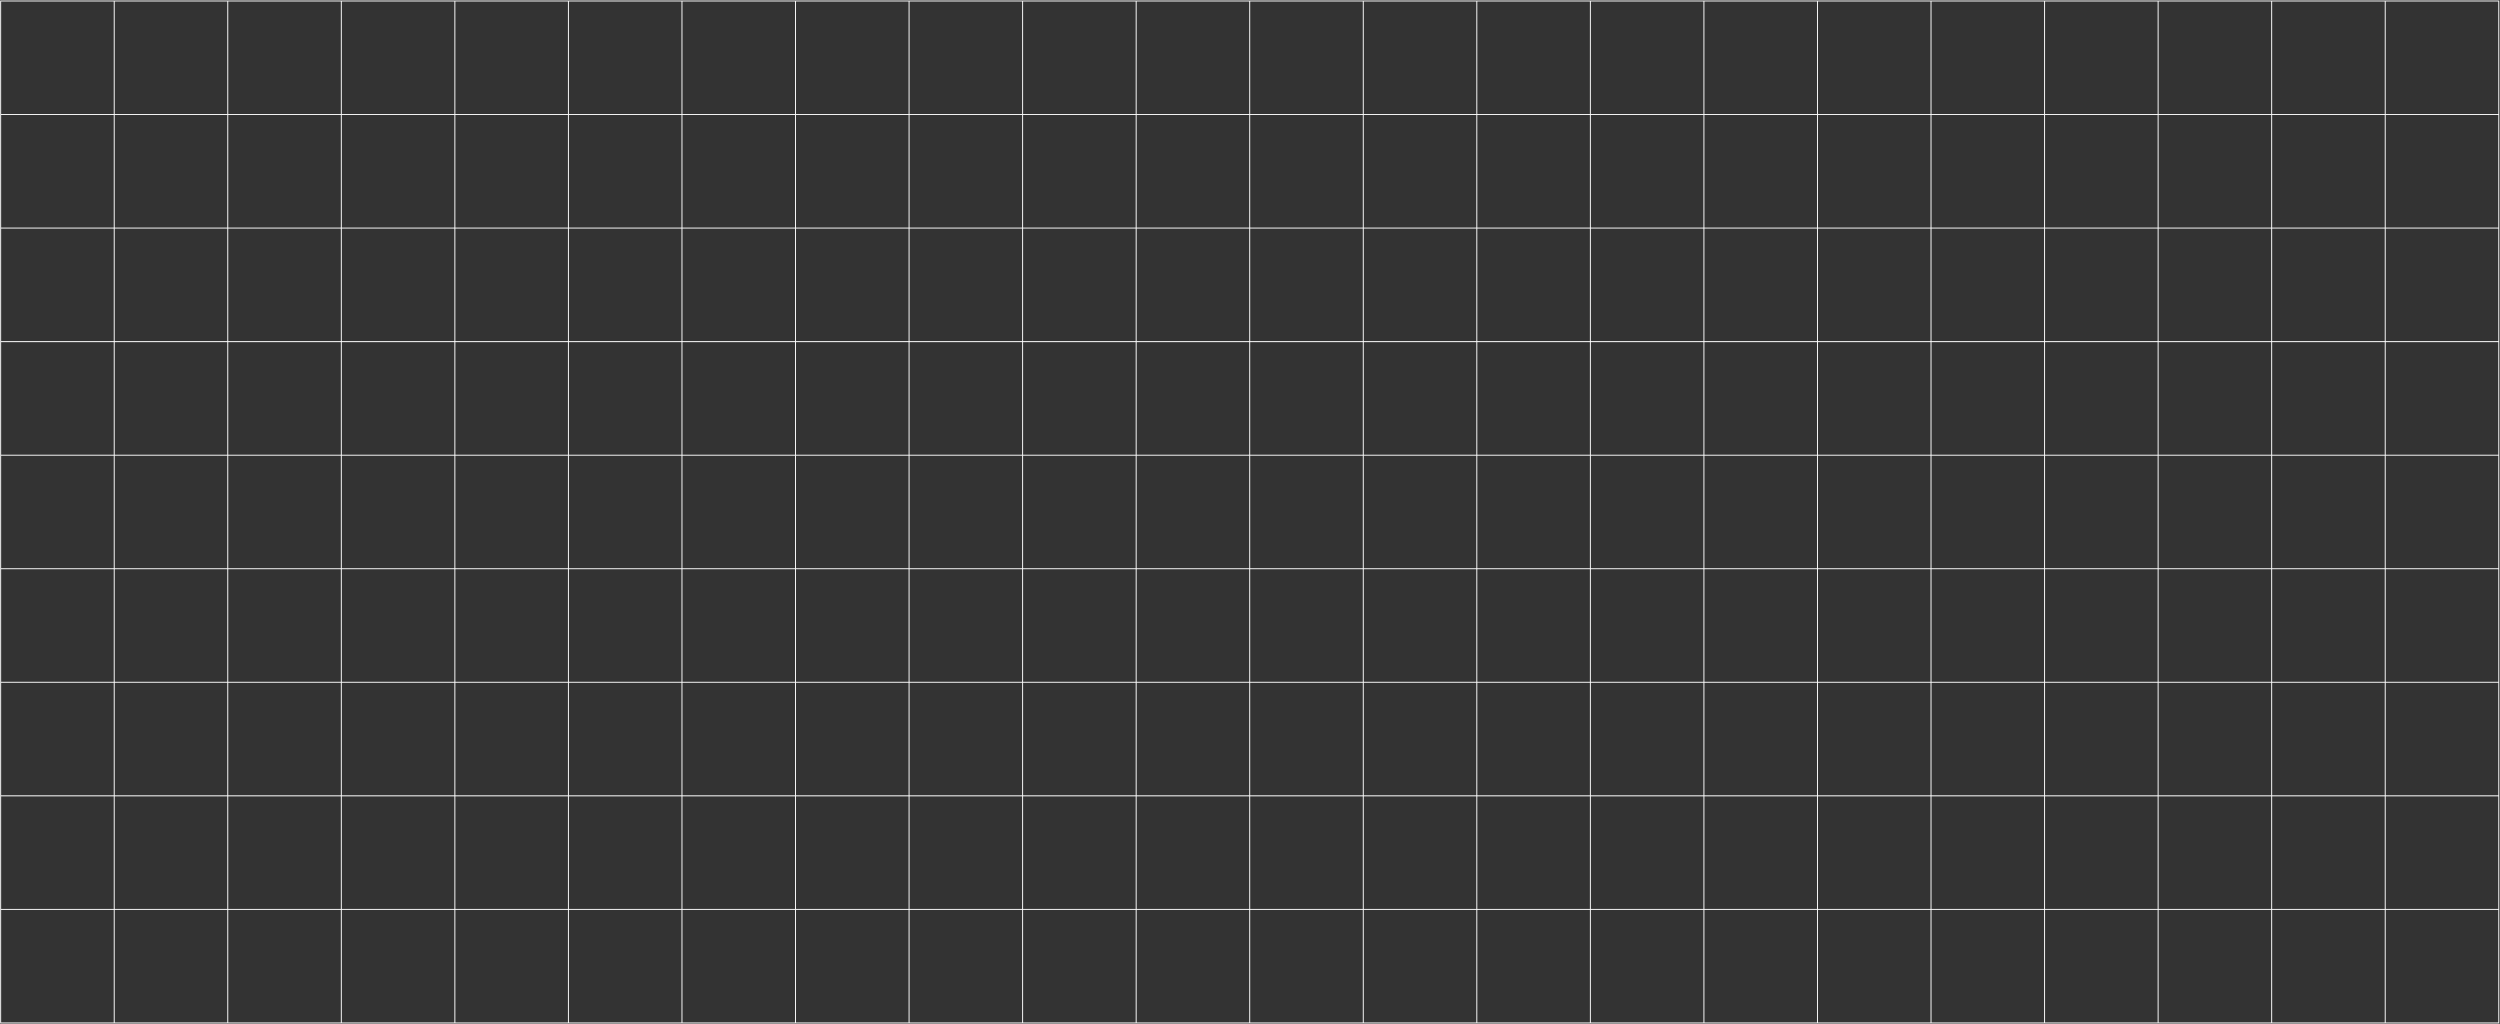 <svg width="2642" height="1082" viewBox="0 0 2642 1082" fill="none" xmlns="http://www.w3.org/2000/svg">
<rect x="0" y="0" width="2642" height="1082" fill="#333333" stroke="none"/>
<path d="M0.701 961.039H120.701M0.701 961.039V1081.04H120.701M0.701 961.039V841.039M120.701 961.039V1081.04M120.701 961.039V841.039M120.701 961.039H240.701M120.701 1081.04H240.701M0.701 841.039H120.701M0.701 841.039V721.039M120.701 841.039V721.039M120.701 841.039H240.701M0.701 721.039H120.701M0.701 721.039V601.039M120.701 721.039V601.039M120.701 721.039H240.701M0.701 601.039H120.701M0.701 601.039V481.039M120.701 601.039V481.039M120.701 601.039H240.701M0.701 481.039H120.701M0.701 481.039V361.039M120.701 481.039V361.039M120.701 481.039H240.701M0.701 361.039H120.701M0.701 361.039V241.039M120.701 361.039V241.039M120.701 361.039H240.701M0.701 241.039H120.701M0.701 241.039V121.039M120.701 241.039V121.039M120.701 241.039H240.701M0.701 121.039H120.701M0.701 121.039V1.039H120.701M120.701 121.039V1.039M120.701 121.039H240.701M120.701 1.039H240.701M240.701 961.039V1081.04M240.701 961.039V841.039M240.701 961.039H360.701M240.701 1081.04H360.701M240.701 841.039V721.039M240.701 841.039H360.701M240.701 721.039V601.039M240.701 721.039H360.701M240.701 601.039V481.039M240.701 601.039H360.701M240.701 481.039V361.039M240.701 481.039H360.701M240.701 361.039V241.039M240.701 361.039H360.701M240.701 241.039V121.039M240.701 241.039H360.701M240.701 121.039V1.039M240.701 121.039H360.701M240.701 1.039H360.701M360.701 961.039V1081.04M360.701 961.039V841.039M360.701 961.039H480.701M360.701 1081.04H480.701M360.701 841.039V721.039M360.701 841.039H480.701M360.701 721.039V601.039M360.701 721.039H480.701M360.701 601.039V481.039M360.701 601.039H480.701M360.701 481.039V361.039M360.701 481.039H480.701M360.701 361.039V241.039M360.701 361.039H480.701M360.701 241.039V121.039M360.701 241.039H480.701M360.701 121.039V1.039M360.701 121.039H480.701M360.701 1.039H480.701M480.701 961.039V1081.04M480.701 961.039V841.039M480.701 961.039H600.701M480.701 1081.04H600.701M480.701 841.039V721.039M480.701 841.039H600.701M480.701 721.039V601.039M480.701 721.039H600.701M480.701 601.039V481.039M480.701 601.039H600.701M480.701 481.039V361.039M480.701 481.039H600.701M480.701 361.039V241.039M480.701 361.039H600.701M480.701 241.039V121.039M480.701 241.039H600.701M480.701 121.039V1.039M480.701 121.039H600.701M480.701 1.039H600.701M600.701 961.039V1081.04M600.701 961.039V841.039M600.701 961.039H720.701M600.701 1081.04H720.701M600.701 841.039V721.039M600.701 841.039H720.701M600.701 721.039V601.039M600.701 721.039H720.701M600.701 601.039V481.039M600.701 601.039H720.701M600.701 481.039V361.039M600.701 481.039H720.701M600.701 361.039V241.039M600.701 361.039H720.701M600.701 241.039V121.039M600.701 241.039H720.701M600.701 121.039V1.039M600.701 121.039H720.701M600.701 1.039H720.701M720.701 961.039V1081.04M720.701 961.039V841.039M720.701 961.039H840.701M720.701 1081.04H840.701M720.701 841.039V721.039M720.701 841.039H840.701M720.701 721.039V601.039M720.701 721.039H840.701M720.701 601.039V481.039M720.701 601.039H840.701M720.701 481.039V361.039M720.701 481.039H840.701M720.701 361.039V241.039M720.701 361.039H840.701M720.701 241.039V121.039M720.701 241.039H840.701M720.701 121.039V1.039M720.701 121.039H840.701M720.701 1.039H840.701M840.701 961.039V1081.04M840.701 961.039V841.039M840.701 961.039H960.701M840.701 1081.04H960.701M840.701 841.039V721.039M840.701 841.039H960.701M840.701 721.039V601.039M840.701 721.039H960.701M840.701 601.039V481.039M840.701 601.039H960.701M840.701 481.039V361.039M840.701 481.039H960.701M840.701 361.039V241.039M840.701 361.039H960.701M840.701 241.039V121.039M840.701 241.039H960.701M840.701 121.039V1.039M840.701 121.039H960.701M840.701 1.039H960.701M960.701 961.039V1081.04M960.701 961.039V841.039M960.701 961.039H1080.7M960.701 1081.04H1080.7M960.701 841.039V721.039M960.701 841.039H1080.7M960.701 721.039V601.039M960.701 721.039H1080.7M960.701 601.039V481.039M960.701 601.039H1080.7M960.701 481.039V361.039M960.701 481.039H1080.7M960.701 361.039V241.039M960.701 361.039H1080.7M960.701 241.039V121.039M960.701 241.039H1080.7M960.701 121.039V1.039M960.701 121.039H1080.7M960.701 1.039H1080.7M1080.7 961.039V1081.04M1080.7 961.039V841.039M1080.7 961.039H1200.7M1080.7 1081.04H1200.7M1080.7 841.039V721.039M1080.7 841.039H1200.7M1080.7 721.039V601.039M1080.7 721.039H1200.7M1080.7 601.039V481.039M1080.7 601.039H1200.7M1080.7 481.039V361.039M1080.7 481.039H1200.7M1080.7 361.039V241.039M1080.7 361.039H1200.7M1080.7 241.039V121.039M1080.7 241.039H1200.7M1080.7 121.039V1.039M1080.7 121.039H1200.7M1080.7 1.039H1200.7M1200.7 961.039V1081.04M1200.7 961.039V841.039M1200.7 961.039H1320.7M1200.7 1081.04H1320.7M1200.7 841.039V721.039M1200.7 841.039H1320.7M1200.7 721.039V601.039M1200.7 721.039H1320.7M1200.7 601.039V481.039M1200.7 601.039H1320.7M1200.7 481.039V361.039M1200.7 481.039H1320.7M1200.7 361.039V241.039M1200.7 361.039H1320.7M1200.7 241.039V121.039M1200.7 241.039H1320.7M1200.7 121.039V1.039M1200.7 121.039H1320.7M1200.7 1.039H1320.7M1320.7 961.039V1081.04M1320.7 961.039V841.039M1320.7 961.039H1440.7M1320.7 1081.04H1440.7M1320.7 841.039V721.039M1320.7 841.039H1440.7M1320.7 721.039V601.039M1320.7 721.039H1440.7M1320.7 601.039V481.039M1320.7 601.039H1440.7M1320.7 481.039V361.039M1320.7 481.039H1440.7M1320.7 361.039V241.039M1320.7 361.039H1440.7M1320.7 241.039V121.039M1320.7 241.039H1440.7M1320.7 121.039V1.039M1320.7 121.039H1440.7M1320.7 1.039H1440.7M1440.7 961.039V1081.04M1440.7 961.039V841.039M1440.7 961.039H1560.7M1440.7 1081.04H1560.7M1440.7 841.039V721.039M1440.7 841.039H1560.7M1440.7 721.039V601.039M1440.7 721.039H1560.7M1440.7 601.039V481.039M1440.7 601.039H1560.7M1440.7 481.039V361.039M1440.7 481.039H1560.7M1440.7 361.039V241.039M1440.7 361.039H1560.7M1440.7 241.039V121.039M1440.7 241.039H1560.7M1440.7 121.039V1.039M1440.7 121.039H1560.7M1440.7 1.039H1560.7M1560.7 961.039V1081.04M1560.7 961.039V841.039M1560.7 961.039H1680.7M1560.7 1081.04H1680.7M1560.7 841.039V721.039M1560.7 841.039H1680.7M1560.7 721.039V601.039M1560.7 721.039H1680.7M1560.7 601.039V481.039M1560.7 601.039H1680.7M1560.7 481.039V361.039M1560.7 481.039H1680.7M1560.7 361.039V241.039M1560.7 361.039H1680.7M1560.7 241.039V121.039M1560.7 241.039H1680.7M1560.7 121.039V1.039M1560.7 121.039H1680.7M1560.7 1.039H1680.7M1680.7 961.039V1081.04M1680.7 961.039V841.039M1680.7 961.039H1800.7M1680.7 1081.04H1800.7M1680.7 841.039V721.039M1680.7 841.039H1800.7M1680.7 721.039V601.039M1680.7 721.039H1800.7M1680.7 601.039V481.039M1680.7 601.039H1800.7M1680.7 481.039V361.039M1680.7 481.039H1800.7M1680.7 361.039V241.039M1680.7 361.039H1800.7M1680.7 241.039V121.039M1680.7 241.039H1800.7M1680.7 121.039V1.039M1680.7 121.039H1800.7M1680.7 1.039H1800.7M1800.7 961.039V1081.04M1800.7 961.039V841.039M1800.7 961.039H1920.7M1800.7 1081.04H1920.7M1800.7 841.039V721.039M1800.7 841.039H1920.7M1800.7 721.039V601.039M1800.7 721.039H1920.7M1800.7 601.039V481.039M1800.7 601.039H1920.7M1800.7 481.039V361.039M1800.7 481.039H1920.7M1800.7 361.039V241.039M1800.7 361.039H1920.7M1800.7 241.039V121.039M1800.7 241.039H1920.7M1800.7 121.039V1.039M1800.7 121.039H1920.7M1800.7 1.039H1920.7M1920.7 961.039V1081.04M1920.7 961.039V841.039M1920.7 961.039H2040.7M1920.7 1081.04H2040.7M1920.7 841.039V721.039M1920.7 841.039H2040.7M1920.7 721.039V601.039M1920.7 721.039H2040.7M1920.7 601.039V481.039M1920.7 601.039H2040.7M1920.7 481.039V361.039M1920.7 481.039H2040.7M1920.7 361.039V241.039M1920.7 361.039H2040.7M1920.7 241.039V121.039M1920.7 241.039H2040.7M1920.7 121.039V1.039M1920.7 121.039H2040.7M1920.7 1.039H2040.7M2040.7 961.039V1081.04M2040.7 961.039V841.039M2040.7 961.039H2160.7M2040.7 1081.04H2160.7M2040.7 841.039V721.039M2040.7 841.039H2160.7M2040.7 721.039V601.039M2040.7 721.039H2160.7M2040.7 601.039V481.039M2040.7 601.039H2160.7M2040.7 481.039V361.039M2040.7 481.039H2160.7M2040.7 361.039V241.039M2040.7 361.039H2160.7M2040.7 241.039V121.039M2040.7 241.039H2160.7M2040.7 121.039V1.039M2040.7 121.039H2160.7M2040.7 1.039H2160.7M2160.7 961.039V1081.04M2160.7 961.039V841.039M2160.7 961.039H2280.7M2160.7 1081.04H2280.7M2160.7 841.039V721.039M2160.7 841.039H2280.7M2160.7 721.039V601.039M2160.7 721.039H2280.7M2160.7 601.039V481.039M2160.7 601.039H2280.7M2160.7 481.039V361.039M2160.7 481.039H2280.7M2160.7 361.039V241.039M2160.7 361.039H2280.7M2160.7 241.039V121.039M2160.7 241.039H2280.7M2160.7 121.039V1.039M2160.7 121.039H2280.7M2160.7 1.039H2280.7M2280.7 961.039V1081.04M2280.7 961.039V841.039M2280.7 961.039H2400.7M2280.7 1081.04H2400.7M2280.7 841.039V721.039M2280.7 841.039H2400.7M2280.7 721.039V601.039M2280.7 721.039H2400.7M2280.7 601.039V481.039M2280.7 601.039H2400.7M2280.7 481.039V361.039M2280.7 481.039H2400.7M2280.7 361.039V241.039M2280.7 361.039H2400.7M2280.7 241.039V121.039M2280.7 241.039H2400.7M2280.7 121.039V1.039M2280.7 121.039H2400.7M2280.7 1.039H2400.7M2400.7 961.039V1081.04M2400.7 961.039V841.039M2400.7 961.039H2520.7M2400.7 1081.04H2520.7M2400.7 841.039V721.039M2400.7 841.039H2520.7M2400.7 721.039V601.039M2400.7 721.039H2520.7M2400.7 601.039V481.039M2400.7 601.039H2520.7M2400.7 481.039V361.039M2400.7 481.039H2520.7M2400.7 361.039V241.039M2400.7 361.039H2520.7M2400.7 241.039V121.039M2400.7 241.039H2520.7M2400.7 121.039V1.039M2400.7 121.039H2520.7M2400.7 1.039H2520.7M2520.7 961.039V1081.04M2520.7 961.039V841.039M2520.7 961.039H2640.7M2520.7 1081.04H2640.7V961.039M2520.7 841.039V721.039M2520.7 841.039H2640.7M2520.7 721.039V601.039M2520.7 721.039H2640.7M2520.7 601.039V481.039M2520.7 601.039H2640.7M2520.7 481.039V361.039M2520.7 481.039H2640.7M2520.7 361.039V241.039M2520.7 361.039H2640.7M2520.7 241.039V121.039M2520.7 241.039H2640.7M2520.7 121.039V1.039M2520.7 121.039H2640.7M2520.7 1.039H2640.7V121.039M2640.7 961.039V841.039M2640.7 841.039V721.039M2640.7 721.039V601.039M2640.7 601.039V481.039M2640.7 481.039V361.039M2640.7 361.039V241.039M2640.7 241.039V121.039" stroke="white"/>
</svg>
